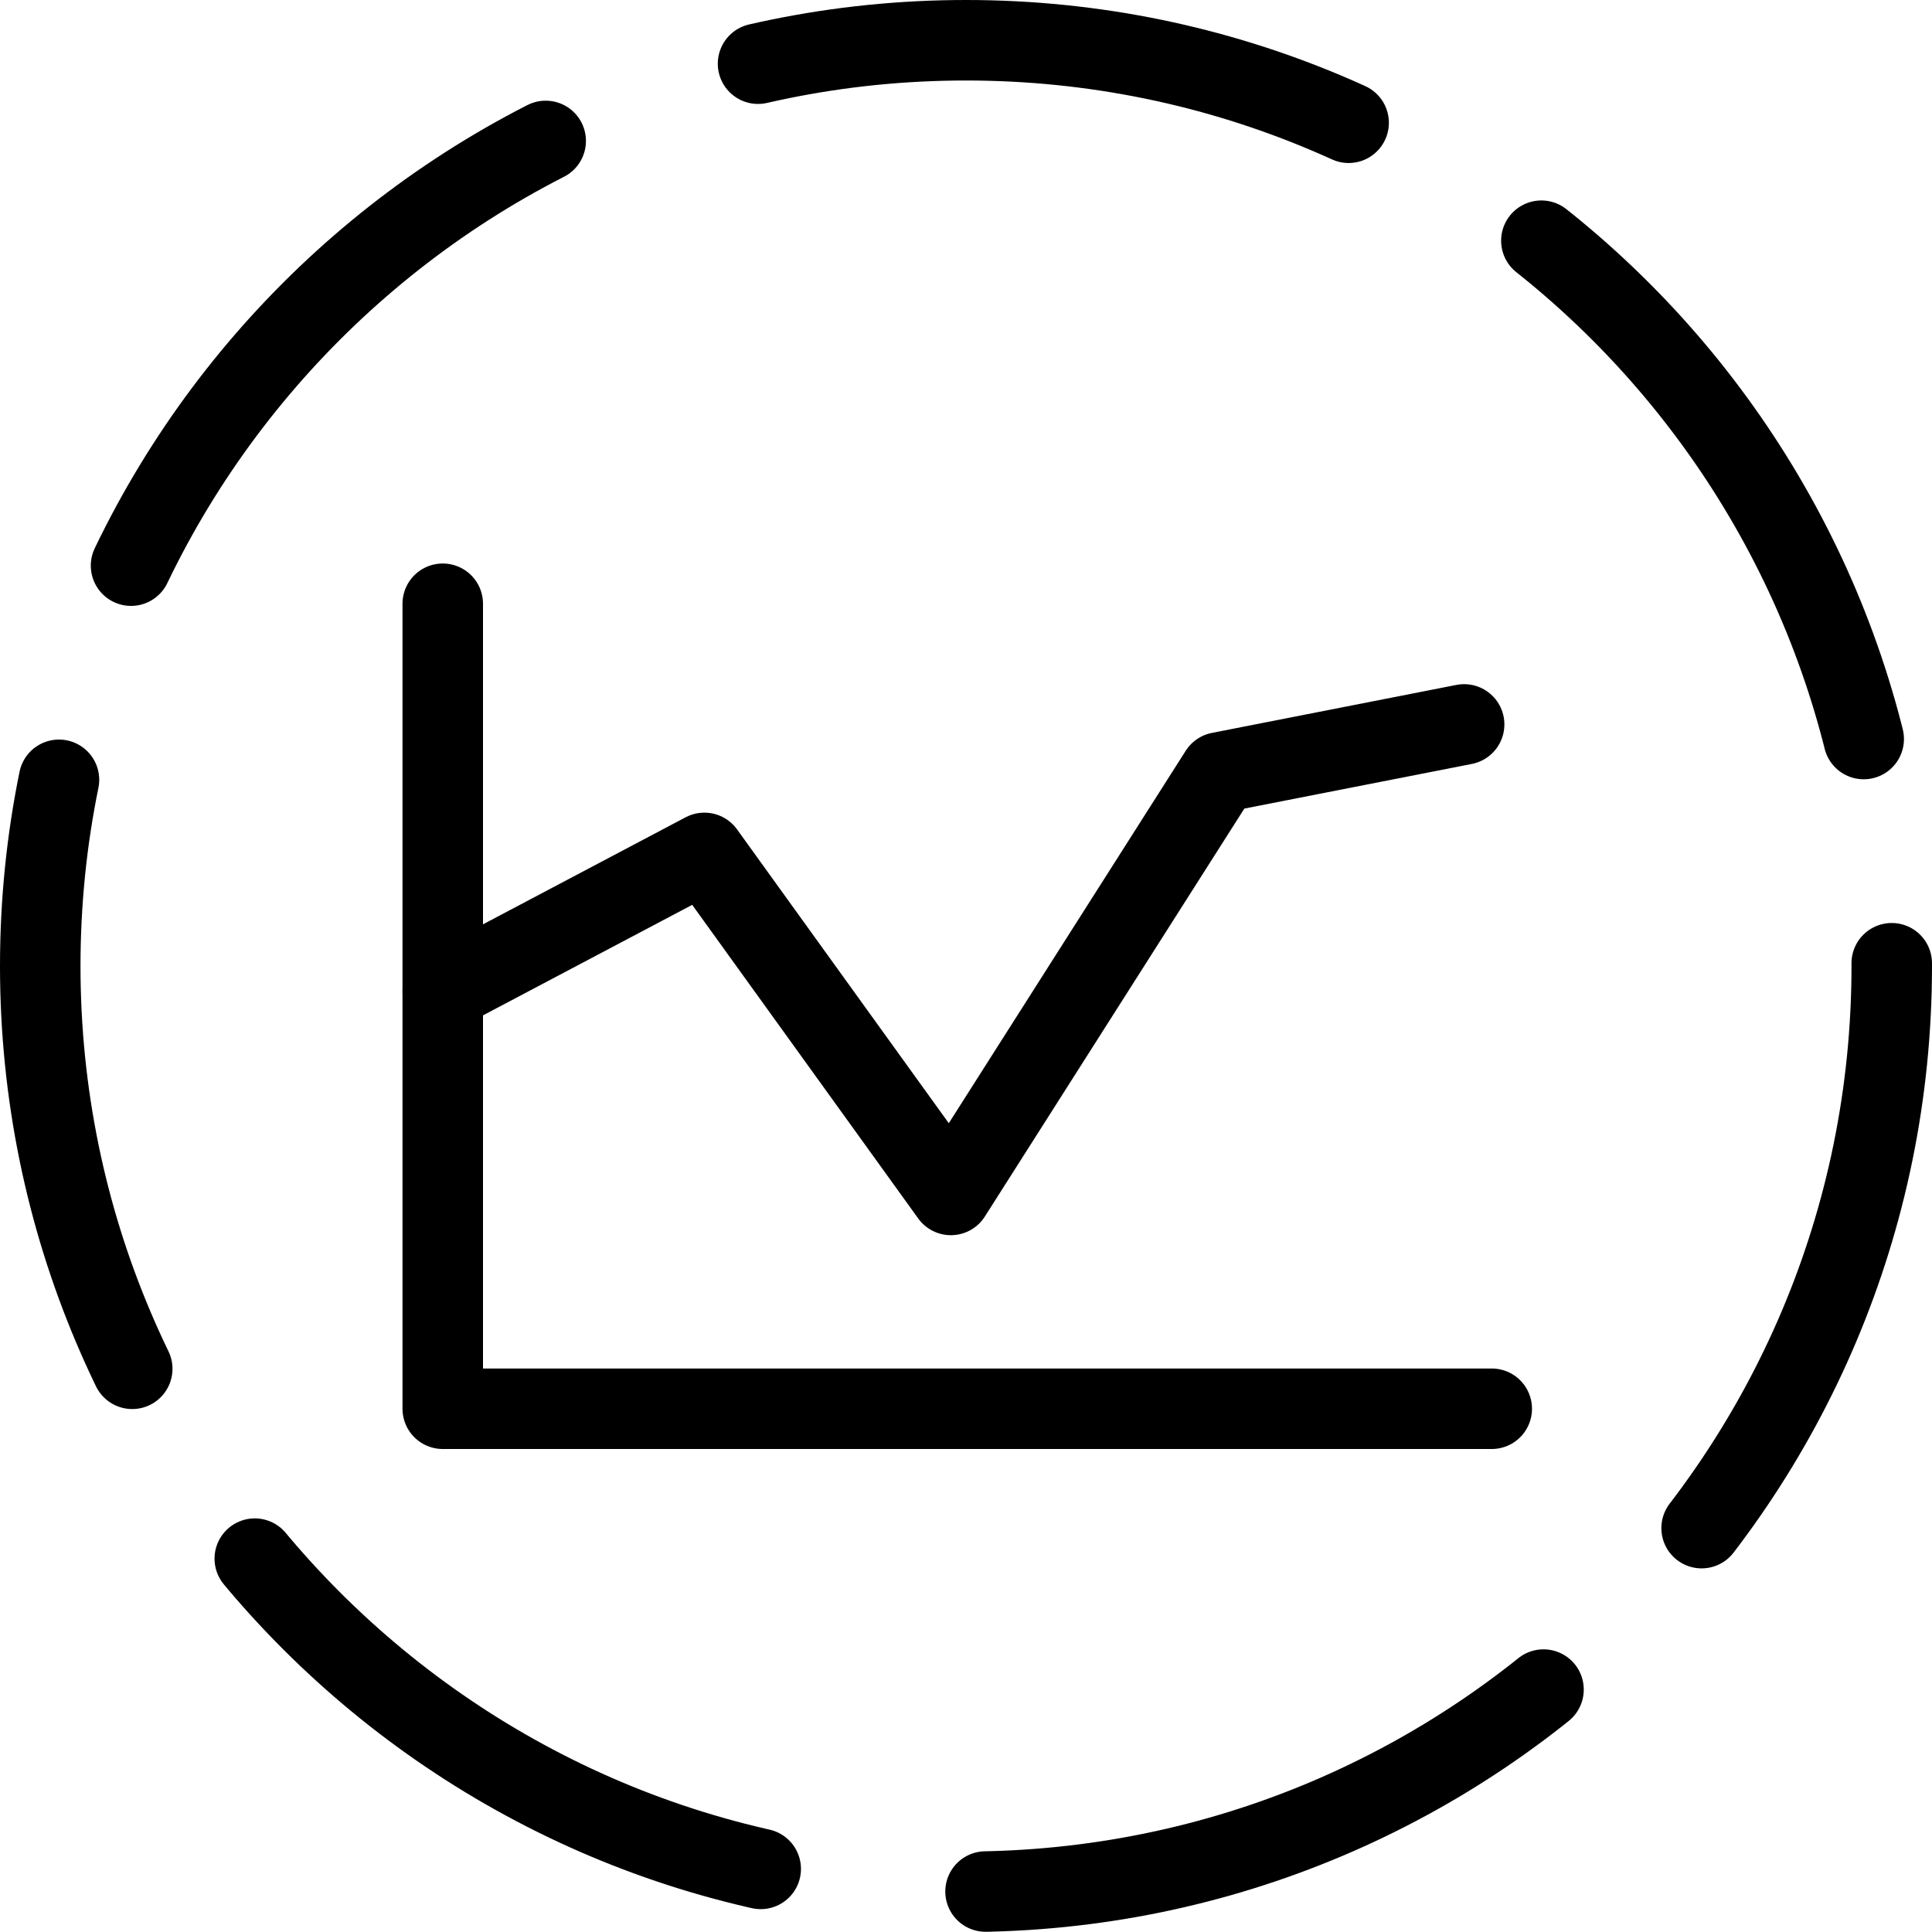 <?xml version="1.0" encoding="UTF-8" standalone="no"?>
<svg width="24px" height="24px" viewBox="0 0 24 24" version="1.1" xmlns="http://www.w3.org/2000/svg" xmlns:xlink="http://www.w3.org/1999/xlink" xmlns:sketch="http://www.bohemiancoding.com/sketch/ns">
    <!-- Generator: Sketch 3.4 (15575) - http://www.bohemiancoding.com/sketch -->
    <title>Metrics</title>
    <desc>Created with Sketch.</desc>
    <defs></defs>
    <g id="Icons-+-Status" stroke="none" stroke-width="1" fill="none" fill-rule="evenodd" sketch:type="MSPage">
        <g id="Icons" sketch:type="MSArtboardGroup" transform="translate(-772, -182)" stroke-linecap="round" stroke="#000000" stroke-linejoin="round">
            <g id="Metrics" sketch:type="MSLayerGroup" transform="translate(772, 182)">
                <path d="M23.5,12 C23.5,18.352 18.352,23.5 12,23.5 C5.649,23.5 0.5,18.352 0.5,12 C0.5,5.648 5.649,0.5 12,0.5 C18.352,0.5 23.5,5.648 23.5,12 L23.5,12 Z" id="Stroke-5265" stroke-dasharray="7.505,2.814" sketch:type="MSShapeGroup"></path>
                <path d="M18.531,17.5 L5.5,17.5 L5.5,7.5" id="Stroke-5266" sketch:type="MSShapeGroup"></path>
                <path d="M5.5,12.312 L8.75,10.595 L11.812,14.844 L15.151,9.595 L18.188,8.999" id="Stroke-5267" sketch:type="MSShapeGroup"></path>
            </g>
        </g>
    </g>
</svg>